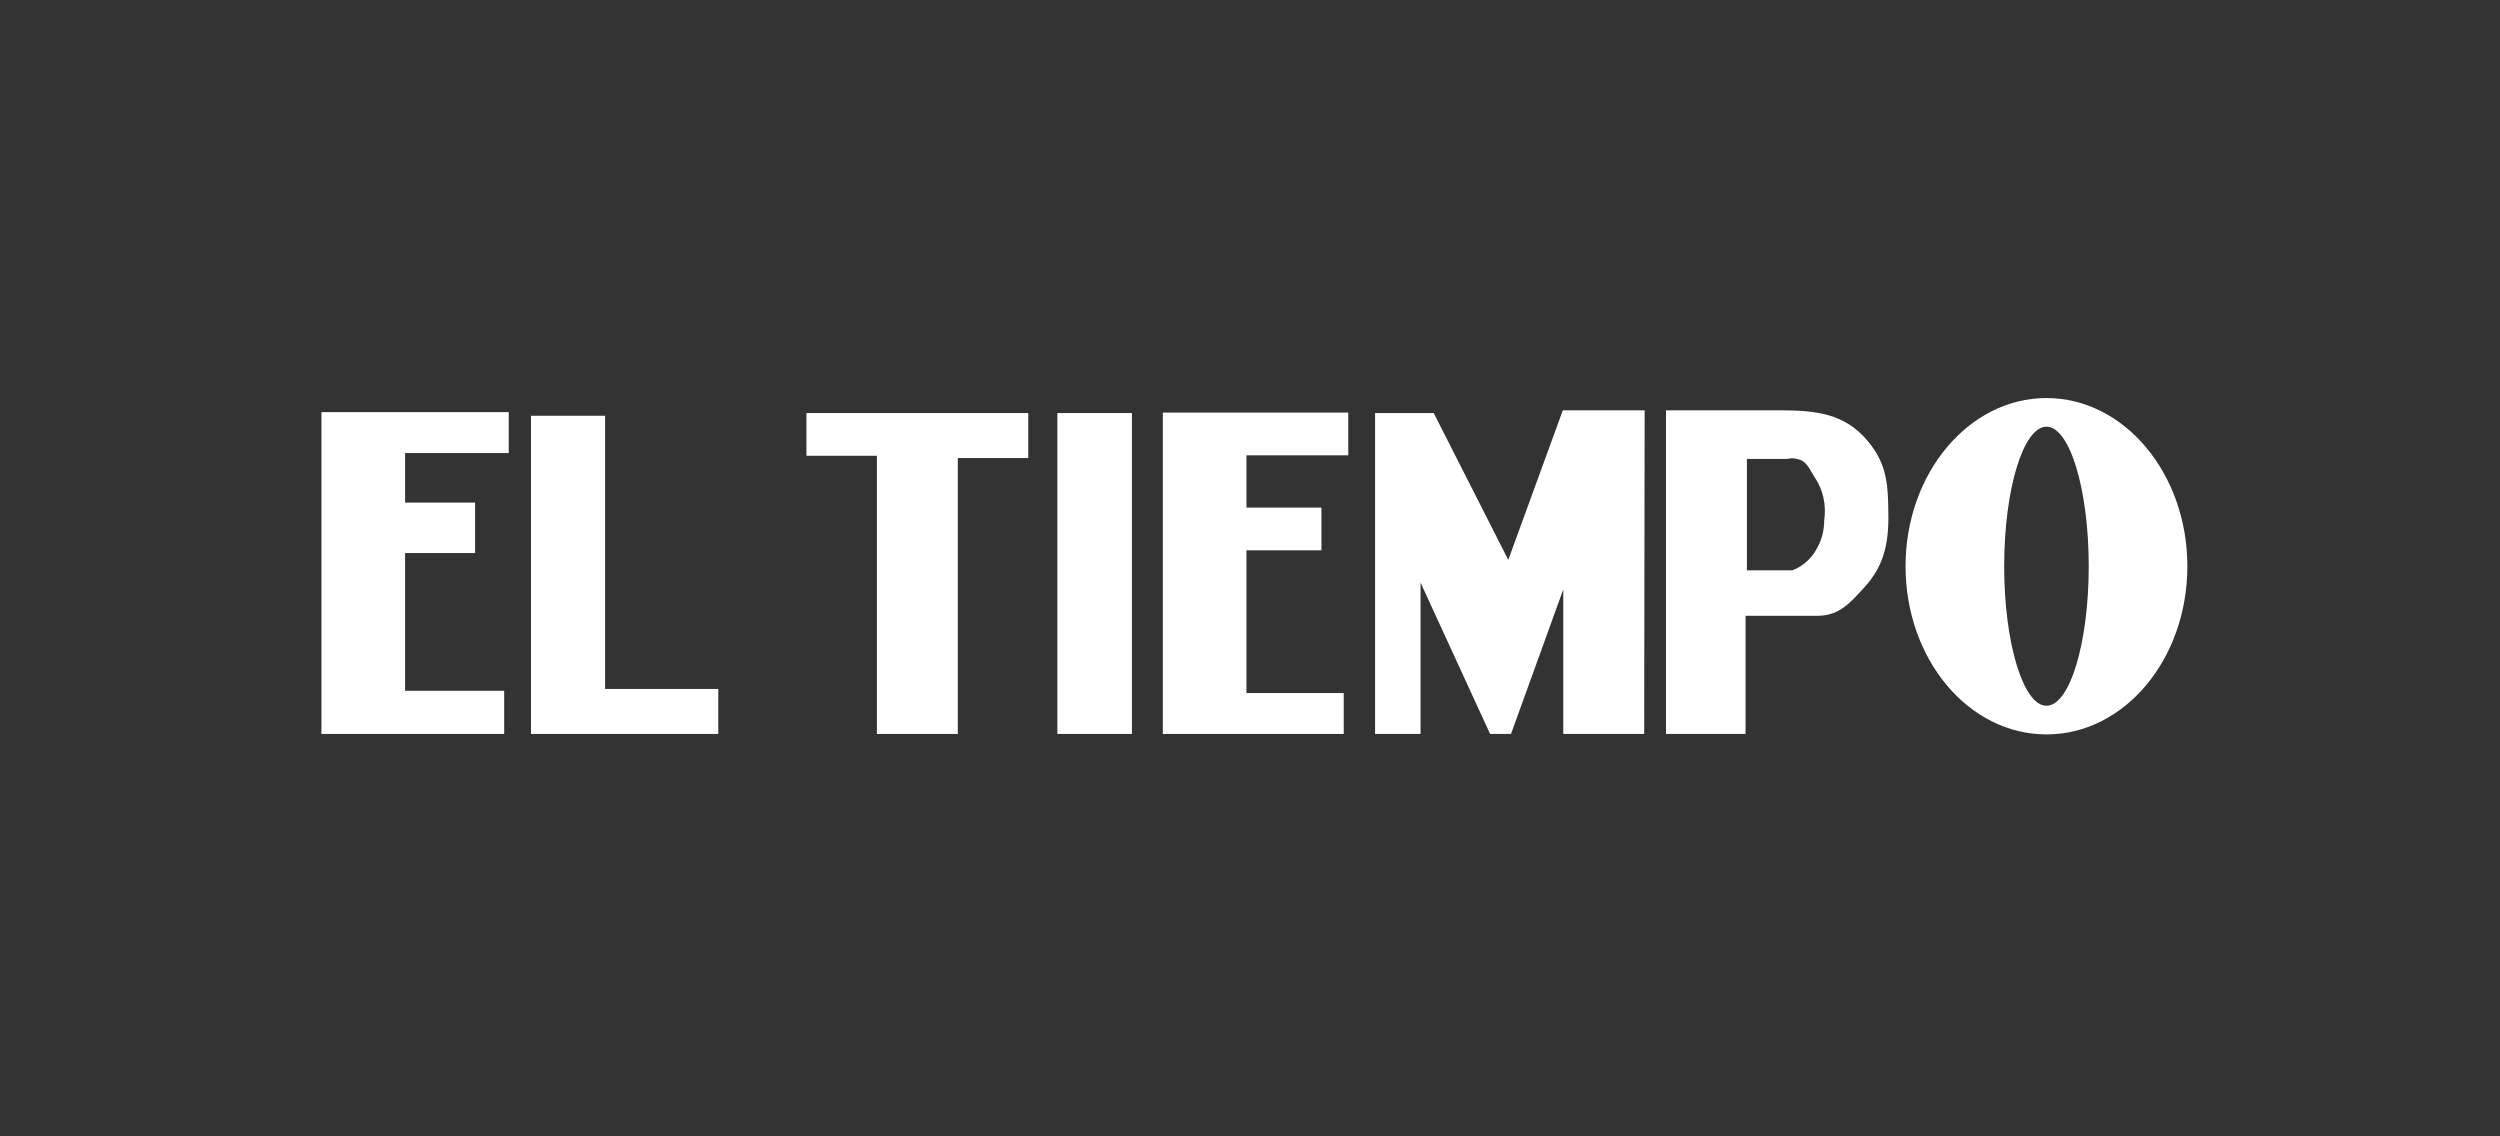 <?xml version="1.0" encoding="UTF-8"?>
<svg id="Capa_3" data-name="Capa 3" xmlns="http://www.w3.org/2000/svg" viewBox="0 0 550 250">
  <rect x="0" y="0" width="550" height="250" fill="#333333" stroke="none"/>
  <defs>
    <style>
      .cls-1, .cls-2 {
        fill: #fff;
      }

      .cls-2 {
        fill-rule: evenodd;
      }
    </style>
  </defs>
  <path class="cls-2" d="M440.92,124.57c0-16.9,4.2-30.7,9.3-30.7s9.3,13.7,9.3,30.7-4.2,30.7-9.3,30.7-9.3-13.8-9.3-30.7Zm-21.7,0c0-20.4,13.9-37,31-37s31,16.6,31,37-13.8,37-31,37-31-16.6-31-37h0Z"/>
  <path class="cls-2" d="M111.92,90.67v9h-22.8v10.9h15.4v11.1h-15.4v30.3h21.8v9.5h-40.2V90.67h41.2Z"/>
  <path class="cls-2" d="M116.82,91.37v70.1h41.2v-9.9h-24.9v-60.1h-16.3v-.1Z"/>
  <path class="cls-2" d="M177.42,90.87h48.8v9.9h-15.5v60.7h-17.8v-61.2h-15.5v-9.4Z"/>
  <path class="cls-1" d="M249.02,90.87h-16.4v70.6h16.4V90.87Z"/>
  <path class="cls-2" d="M255.82,90.87v70.6h39.8v-9h-21.4v-31.4h16.5v-9.4h-16.5v-11.5h22.4v-9.4h-40.8v.1Z"/>
  <path class="cls-2" d="M302.52,90.87v70.6h10v-33.3l15.3,33.3h4.6l11.5-31.8v31.8h17.8l.1-71.2h-18l-12,32.9-16.4-32.3h-12.9Z"/>
  <path class="cls-2" d="M366.52,161.47h17.5v-26h15.9c4.6,0,7-2.7,10.1-6.1,4.9-5.3,5.6-10.6,5.4-17.8-.1-5.9-.7-9.9-4.4-14.4-5.1-6.2-11.4-6.9-19.5-6.9h-25v71.2Zm17.8-60.5v24.5h10c2.4-.9,4.3-2.7,5.5-5,1-1.8,1.5-3.9,1.5-5.9,.5-3.4-.2-6.8-2.1-9.6-1.2-1.8-1.7-3.6-3.9-4-.7-.2-1.4-.2-2.1,0h-8.9Z"/>
</svg>